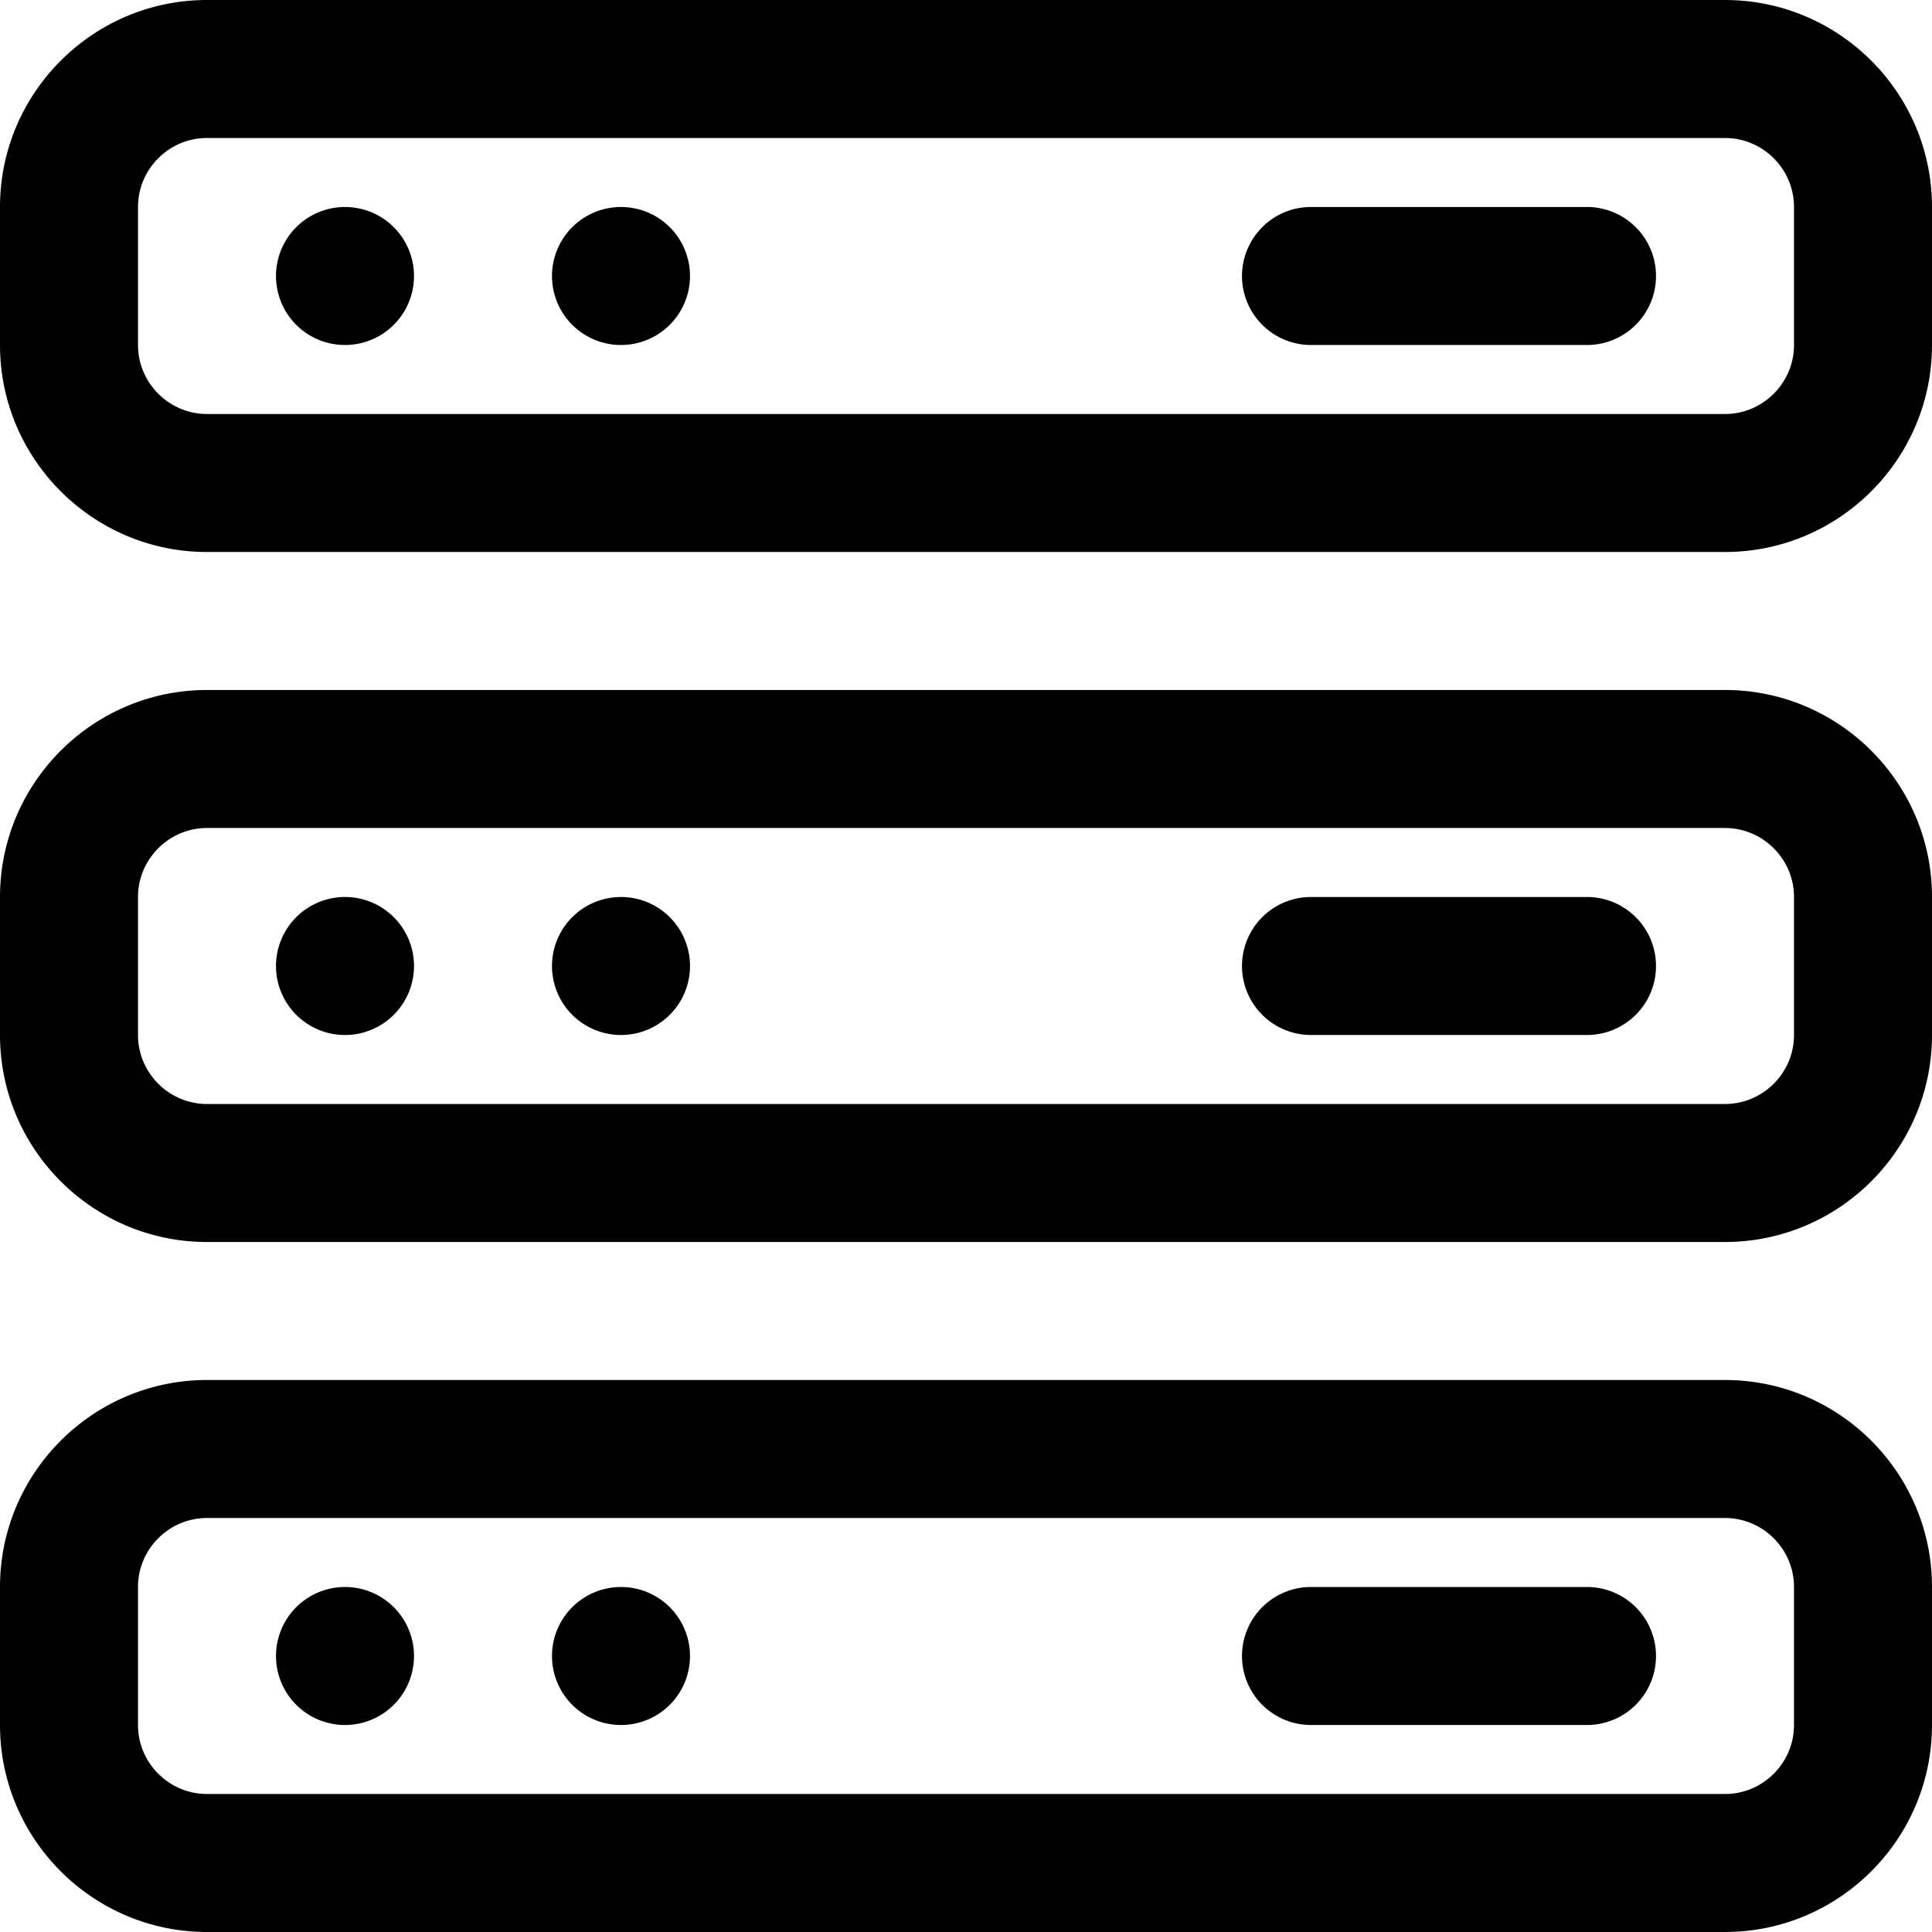 <svg xmlns="http://www.w3.org/2000/svg" viewBox="0 0 14 14"><path d="M12.5 4h-11C.673 4 0 3.327 0 2.5v-1C0 .673.673 0 1.5 0h11c.827 0 1.5.673 1.5 1.5v1c0 .827-.673 1.5-1.5 1.5zm-11-3c-.275 0-.5.225-.5.5v1c0 .275.225.5.5.5h11c.275 0 .5-.225.5-.5v-1c0-.275-.225-.5-.5-.5h-11zm1 .5a.5.5 0 1 0 0 1 .5.5 0 0 0 0-1zm2 0a.5.5 0 1 0 0 1 .5.5 0 0 0 0-1zM12 2a.5.5 0 0 0-.5-.5h-2a.5.5 0 0 0 0 1h2A.5.5 0 0 0 12 2zm.5 7h-11C.673 9 0 8.327 0 7.5v-1C0 5.673.673 5 1.5 5h11c.827 0 1.5.673 1.5 1.5v1c0 .827-.673 1.5-1.5 1.5zm-11-3c-.275 0-.5.225-.5.5v1c0 .275.225.5.5.5h11c.275 0 .5-.225.5-.5v-1c0-.275-.225-.5-.5-.5h-11zm1 .5a.5.5 0 1 0 0 1 .5.5 0 0 0 0-1zm2 0a.5.5 0 1 0 0 1 .5.5 0 0 0 0-1zM12 7a.5.5 0 0 0-.5-.5h-2a.5.5 0 0 0 0 1h2A.5.5 0 0 0 12 7zm.5 7h-11C.673 14 0 13.327 0 12.5v-1c0-.827.673-1.5 1.5-1.5h11c.827 0 1.5.673 1.5 1.5v1c0 .827-.673 1.5-1.5 1.5zm-11-3c-.275 0-.5.225-.5.5v1c0 .275.225.5.5.5h11c.275 0 .5-.225.5-.5v-1c0-.275-.225-.5-.5-.5h-11zm1 .5a.5.5 0 1 0 0 1 .5.5 0 0 0 0-1zm2 0a.5.5 0 1 0 0 1 .5.5 0 0 0 0-1zm7.5.5a.5.5 0 0 0-.5-.5h-2a.5.5 0 0 0 0 1h2a.5.5 0 0 0 .5-.5z"/></svg>
